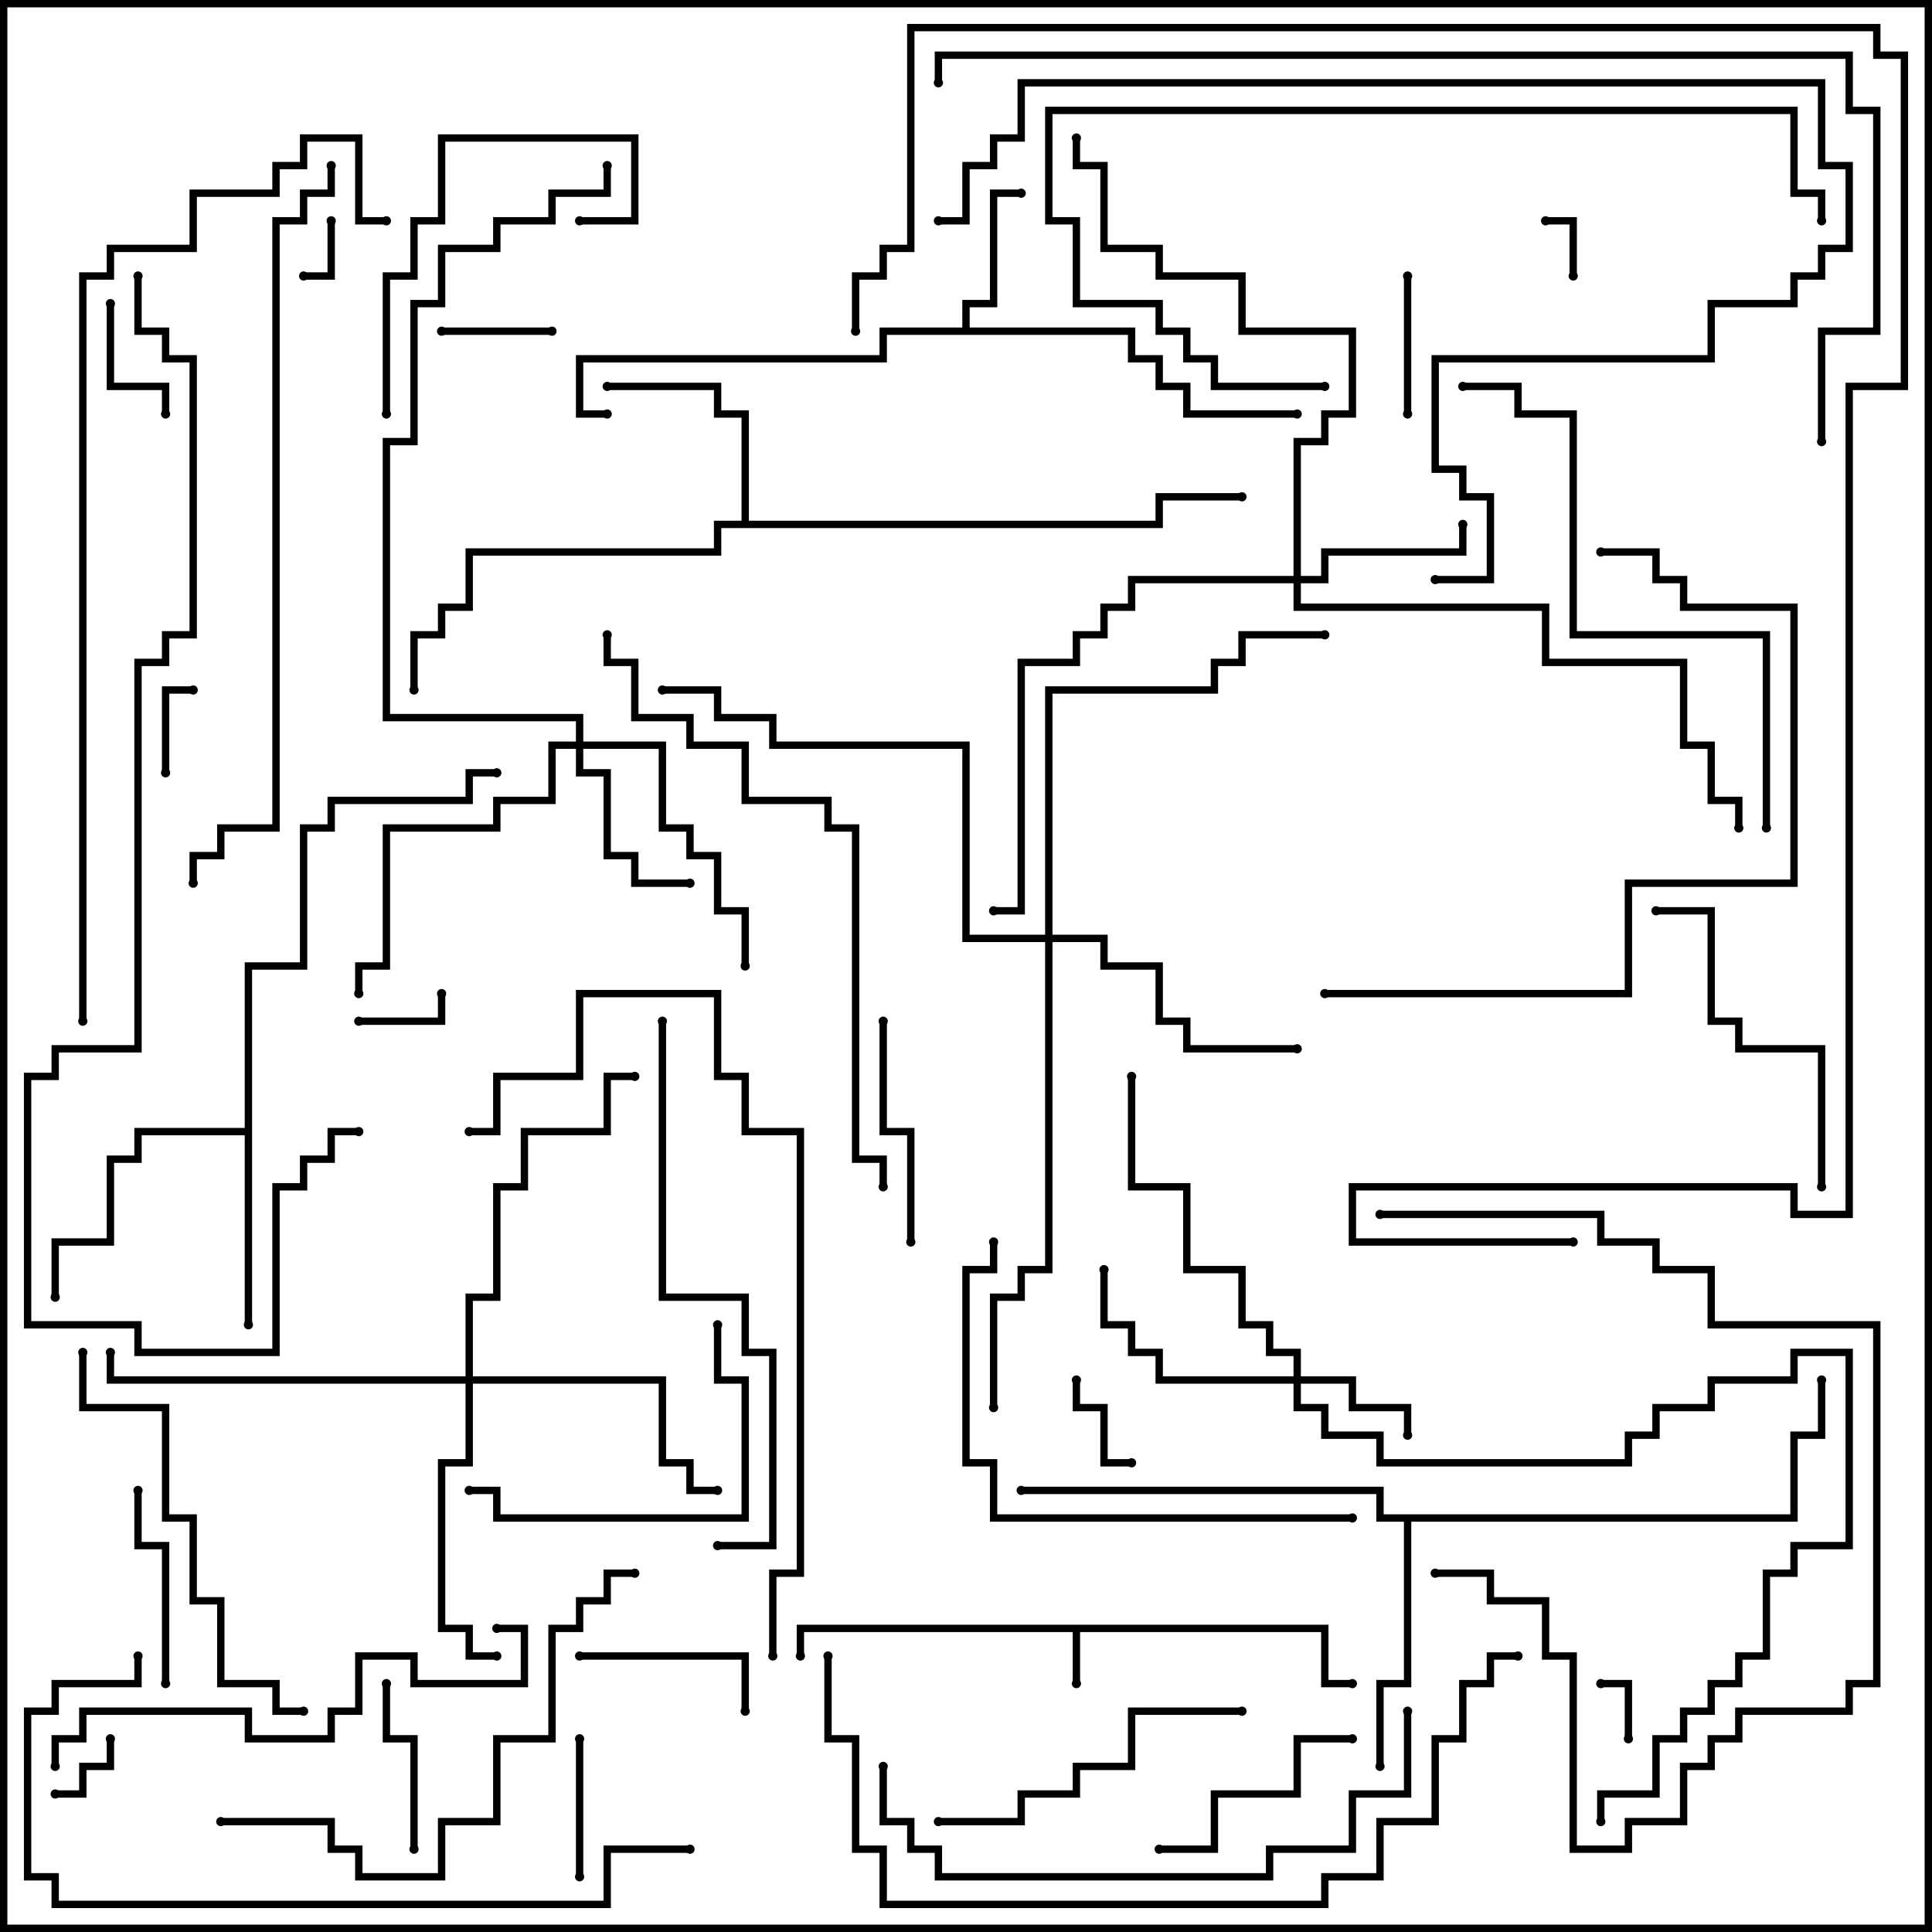 <svg version="1.1" width="105" height="105" xmlns="http://www.w3.org/2000/svg"><path d="M72.2,88.3L72.2,91.3L73.5,91.3L73.5,91.7L71.8,91.7L71.8,88.7L58.7,88.7L58.7,91.5L58.3,91.5L58.3,88.7L43.7,88.7L43.7,90L43.3,90L43.3,88.3z" stroke="none"/><path d="M52.3,17.8L52.3,16.3L53.8,16.3L53.8,10.3L55.5,10.3L55.5,10.7L54.2,10.7L54.2,16.7L52.7,16.7L52.7,17.8L61.7,17.8L61.7,19.3L63.2,19.3L63.2,20.8L64.7,20.8L64.7,22.3L70.5,22.3L70.5,22.7L64.3,22.7L64.3,21.2L62.8,21.2L62.8,19.7L61.3,19.7L61.3,18.2L48.2,18.2L48.2,19.7L31.7,19.7L31.7,22.3L33,22.3L33,22.7L31.3,22.7L31.3,19.3L47.8,19.3L47.8,17.8z" stroke="none"/><path d="M13.3,61.3L13.3,52.3L16.3,52.3L16.3,44.8L17.8,44.8L17.8,43.3L25.3,43.3L25.3,41.8L27,41.8L27,42.2L25.7,42.2L25.7,43.7L18.2,43.7L18.2,45.2L16.7,45.2L16.7,52.7L13.7,52.7L13.7,72L13.3,72L13.3,61.7L7.7,61.7L7.7,63.2L6.2,63.2L6.2,67.7L3.2,67.7L3.2,70.5L2.8,70.5L2.8,67.3L5.8,67.3L5.8,62.8L7.3,62.8L7.3,61.3z" stroke="none"/><path d="M40.3,28.3L40.3,22.7L38.8,22.7L38.8,21.2L33,21.2L33,20.8L39.2,20.8L39.2,22.3L40.7,22.3L40.7,28.3L62.8,28.3L62.8,26.8L67.5,26.8L67.5,27.2L63.2,27.2L63.2,28.7L39.2,28.7L39.2,30.2L25.7,30.2L25.7,33.2L24.2,33.2L24.2,34.7L22.7,34.7L22.7,37.5L22.3,37.5L22.3,34.3L23.8,34.3L23.8,32.8L25.3,32.8L25.3,29.8L38.8,29.8L38.8,28.3z" stroke="none"/><path d="M97.3,82.3L97.3,77.8L98.8,77.8L98.8,75L99.2,75L99.2,78.2L97.7,78.2L97.7,82.7L76.7,82.7L76.7,91.7L75.2,91.7L75.2,96L74.8,96L74.8,91.3L76.3,91.3L76.3,82.7L74.8,82.7L74.8,81.2L55.5,81.2L55.5,80.8L75.2,80.8L75.2,82.3z" stroke="none"/><path d="M70.3,74.8L70.3,73.7L68.8,73.7L68.8,72.2L67.3,72.2L67.3,69.2L64.3,69.2L64.3,64.7L61.3,64.7L61.3,58.5L61.7,58.5L61.7,64.3L64.7,64.3L64.7,68.8L67.7,68.8L67.7,71.8L69.2,71.8L69.2,73.3L70.7,73.3L70.7,74.8L73.7,74.8L73.7,76.3L76.7,76.3L76.7,78L76.3,78L76.3,76.7L73.3,76.7L73.3,75.2L70.7,75.2L70.7,76.3L72.2,76.3L72.2,77.8L75.2,77.8L75.2,79.3L88.3,79.3L88.3,77.8L89.8,77.8L89.8,76.3L92.8,76.3L92.8,74.8L97.3,74.8L97.3,73.3L100.7,73.3L100.7,84.2L97.7,84.2L97.7,85.7L96.2,85.7L96.2,90.2L94.7,90.2L94.7,91.7L93.2,91.7L93.2,93.2L91.7,93.2L91.7,94.7L90.2,94.7L90.2,97.7L87.2,97.7L87.2,99L86.8,99L86.8,97.3L89.8,97.3L89.8,94.3L91.3,94.3L91.3,92.8L92.8,92.8L92.8,91.3L94.3,91.3L94.3,89.8L95.8,89.8L95.8,85.3L97.3,85.3L97.3,83.8L100.3,83.8L100.3,73.7L97.7,73.7L97.7,75.2L93.2,75.2L93.2,76.7L90.2,76.7L90.2,78.2L88.7,78.2L88.7,79.7L74.8,79.7L74.8,78.2L71.8,78.2L71.8,76.7L70.3,76.7L70.3,75.2L62.8,75.2L62.8,73.7L61.3,73.7L61.3,72.2L59.8,72.2L59.8,69L60.2,69L60.2,71.8L61.7,71.8L61.7,73.3L63.2,73.3L63.2,74.8z" stroke="none"/><path d="M70.3,31.3L70.3,23.8L71.8,23.8L71.8,22.3L73.3,22.3L73.3,18.2L67.3,18.2L67.3,15.2L62.8,15.2L62.8,13.7L59.8,13.7L59.8,9.2L58.3,9.2L58.3,7.5L58.7,7.5L58.7,8.8L60.2,8.8L60.2,13.3L63.2,13.3L63.2,14.8L67.7,14.8L67.7,17.8L73.7,17.8L73.7,22.7L72.2,22.7L72.2,24.2L70.7,24.2L70.7,31.3L71.8,31.3L71.8,29.8L79.3,29.8L79.3,28.5L79.7,28.5L79.7,30.2L72.2,30.2L72.2,31.7L70.7,31.7L70.7,32.8L84.2,32.8L84.2,35.8L91.7,35.8L91.7,40.3L93.2,40.3L93.2,43.3L94.7,43.3L94.7,45L94.3,45L94.3,43.7L92.8,43.7L92.8,40.7L91.3,40.7L91.3,36.2L83.8,36.2L83.8,33.2L70.3,33.2L70.3,31.7L61.7,31.7L61.7,33.2L60.2,33.2L60.2,34.7L58.7,34.7L58.7,36.2L55.7,36.2L55.7,49.7L54,49.7L54,49.3L55.3,49.3L55.3,35.8L58.3,35.8L58.3,34.3L59.8,34.3L59.8,32.8L61.3,32.8L61.3,31.3z" stroke="none"/><path d="M31.3,40.3L31.3,39.2L20.8,39.2L20.8,23.8L22.3,23.8L22.3,16.3L23.8,16.3L23.8,13.3L26.8,13.3L26.8,11.8L29.8,11.8L29.8,10.3L32.8,10.3L32.8,9L33.2,9L33.2,10.7L30.2,10.7L30.2,12.2L27.2,12.2L27.2,13.7L24.2,13.7L24.2,16.7L22.7,16.7L22.7,24.2L21.2,24.2L21.2,38.8L31.7,38.8L31.7,40.3L36.2,40.3L36.2,44.8L37.7,44.8L37.7,46.3L39.2,46.3L39.2,49.3L40.7,49.3L40.7,52.5L40.3,52.5L40.3,49.7L38.8,49.7L38.8,46.7L37.3,46.7L37.3,45.2L35.8,45.2L35.8,40.7L31.7,40.7L31.7,41.8L33.2,41.8L33.2,46.3L34.7,46.3L34.7,47.8L37.5,47.8L37.5,48.2L34.3,48.2L34.3,46.7L32.8,46.7L32.8,42.2L31.3,42.2L31.3,40.7L30.2,40.7L30.2,43.7L27.2,43.7L27.2,45.2L21.2,45.2L21.2,52.7L19.7,52.7L19.7,54L19.3,54L19.3,52.3L20.8,52.3L20.8,44.8L26.8,44.8L26.8,43.3L29.8,43.3L29.8,40.3z" stroke="none"/><path d="M25.3,74.8L25.3,70.3L26.8,70.3L26.8,64.3L28.3,64.3L28.3,61.3L32.8,61.3L32.8,58.3L34.5,58.3L34.5,58.7L33.2,58.7L33.2,61.7L28.7,61.7L28.7,64.7L27.2,64.7L27.2,70.7L25.7,70.7L25.7,74.8L36.2,74.8L36.2,79.3L37.7,79.3L37.7,80.8L39,80.8L39,81.2L37.3,81.2L37.3,79.7L35.8,79.7L35.8,75.2L25.7,75.2L25.7,79.7L24.2,79.7L24.2,88.3L25.7,88.3L25.7,89.8L27,89.8L27,90.2L25.3,90.2L25.3,88.7L23.8,88.7L23.8,79.3L25.3,79.3L25.3,75.2L5.8,75.2L5.8,73.5L6.2,73.5L6.2,74.8z" stroke="none"/><path d="M56.8,50.8L56.8,37.3L65.8,37.3L65.8,35.8L67.3,35.8L67.3,34.3L72,34.3L72,34.7L67.7,34.7L67.7,36.2L66.2,36.2L66.2,37.7L57.2,37.7L57.2,50.8L60.2,50.8L60.2,52.3L63.2,52.3L63.2,55.3L64.7,55.3L64.7,56.8L70.5,56.8L70.5,57.2L64.3,57.2L64.3,55.7L62.8,55.7L62.8,52.7L59.8,52.7L59.8,51.2L57.2,51.2L57.2,69.2L55.7,69.2L55.7,70.7L54.2,70.7L54.2,76.5L53.8,76.5L53.8,70.3L55.3,70.3L55.3,68.8L56.8,68.8L56.8,51.2L52.3,51.2L52.3,40.7L41.8,40.7L41.8,39.2L38.8,39.2L38.8,37.7L36,37.7L36,37.3L39.2,37.3L39.2,38.8L42.2,38.8L42.2,40.3L52.7,40.3L52.7,50.8z" stroke="none"/><path d="M17.8,12L18.2,12L18.2,15.2L16.5,15.2L16.5,14.8L17.8,14.8z" stroke="none"/><path d="M88.7,94.5L88.3,94.5L88.3,91.7L87,91.7L87,91.3L88.7,91.3z" stroke="none"/><path d="M85.7,15L85.3,15L85.3,12.2L84,12.2L84,11.8L85.7,11.8z" stroke="none"/><path d="M3,97.7L3,97.3L4.3,97.3L4.3,95.8L5.8,95.8L5.8,94.5L6.2,94.5L6.2,96.2L4.7,96.2L4.7,97.7z" stroke="none"/><path d="M19.5,55.7L19.5,55.3L23.8,55.3L23.8,54L24.2,54L24.2,55.7z" stroke="none"/><path d="M9.2,42L8.8,42L8.8,37.3L10.5,37.3L10.5,37.7L9.2,37.7z" stroke="none"/><path d="M58.3,75L58.7,75L58.7,76.3L60.2,76.3L60.2,79.3L61.5,79.3L61.5,79.7L59.8,79.7L59.8,76.7L58.3,76.7z" stroke="none"/><path d="M24,18.2L24,17.8L30,17.8L30,18.2z" stroke="none"/><path d="M5.8,16.5L6.2,16.5L6.2,20.8L9.2,20.8L9.2,22.5L8.8,22.5L8.8,21.2L5.8,21.2z" stroke="none"/><path d="M31.3,94.5L31.7,94.5L31.7,102L31.3,102z" stroke="none"/><path d="M76.7,22.5L76.3,22.5L76.3,15L76.7,15z" stroke="none"/><path d="M22.7,100.5L22.3,100.5L22.3,94.7L20.8,94.7L20.8,91.5L21.2,91.5L21.2,94.3L22.7,94.3z" stroke="none"/><path d="M31.5,90.2L31.5,89.8L40.7,89.8L40.7,93L40.3,93L40.3,90.2z" stroke="none"/><path d="M9.2,91.5L8.8,91.5L8.8,84.2L7.3,84.2L7.3,81L7.7,81L7.7,83.8L9.2,83.8z" stroke="none"/><path d="M73.5,94.3L73.5,94.7L70.7,94.7L70.7,97.7L66.2,97.7L66.2,100.7L63,100.7L63,100.3L65.8,100.3L65.8,97.3L70.3,97.3L70.3,94.3z" stroke="none"/><path d="M47.8,55.5L48.2,55.5L48.2,61.3L49.7,61.3L49.7,67.5L49.3,67.5L49.3,61.7L47.8,61.7z" stroke="none"/><path d="M31.5,12.2L31.5,11.8L34.3,11.8L34.3,7.7L24.2,7.7L24.2,12.2L22.7,12.2L22.7,15.2L21.2,15.2L21.2,22.5L20.8,22.5L20.8,14.8L22.3,14.8L22.3,11.8L23.8,11.8L23.8,7.3L34.7,7.3L34.7,12.2z" stroke="none"/><path d="M38.8,72L39.2,72L39.2,74.8L40.7,74.8L40.7,82.7L26.8,82.7L26.8,81.2L25.5,81.2L25.5,80.8L27.2,80.8L27.2,82.3L40.3,82.3L40.3,75.2L38.8,75.2z" stroke="none"/><path d="M99.2,64.5L98.8,64.5L98.8,57.2L94.3,57.2L94.3,55.7L92.8,55.7L92.8,49.7L90,49.7L90,49.3L93.2,49.3L93.2,55.3L94.7,55.3L94.7,56.8L99.2,56.8z" stroke="none"/><path d="M67.5,92.8L67.5,93.2L61.7,93.2L61.7,96.2L58.7,96.2L58.7,97.7L55.7,97.7L55.7,99.2L51,99.2L51,98.8L55.3,98.8L55.3,97.3L58.3,97.3L58.3,95.8L61.3,95.8L61.3,92.8z" stroke="none"/><path d="M75,66.2L75,65.8L87.2,65.8L87.2,67.3L90.2,67.3L90.2,68.8L93.2,68.8L93.2,71.8L102.2,71.8L102.2,91.7L100.7,91.7L100.7,93.2L94.7,93.2L94.7,94.7L93.2,94.7L93.2,96.2L91.7,96.2L91.7,99.2L88.7,99.2L88.7,100.7L85.3,100.7L85.3,90.2L83.8,90.2L83.8,87.2L80.8,87.2L80.8,85.7L78,85.7L78,85.3L81.2,85.3L81.2,86.8L84.2,86.8L84.2,89.8L85.7,89.8L85.7,100.3L88.3,100.3L88.3,98.8L91.3,98.8L91.3,95.8L92.8,95.8L92.8,94.3L94.3,94.3L94.3,92.8L100.3,92.8L100.3,91.3L101.8,91.3L101.8,72.2L92.8,72.2L92.8,69.2L89.8,69.2L89.8,67.7L86.8,67.7L86.8,66.2z" stroke="none"/><path d="M16.5,92.8L16.5,93.2L14.8,93.2L14.8,91.7L11.8,91.7L11.8,87.2L10.3,87.2L10.3,82.7L8.8,82.7L8.8,76.7L4.3,76.7L4.3,73.5L4.7,73.5L4.7,76.3L9.2,76.3L9.2,82.3L10.7,82.3L10.7,86.8L12.2,86.8L12.2,91.3L15.2,91.3L15.2,92.8z" stroke="none"/><path d="M53.8,67.5L54.2,67.5L54.2,69.2L52.7,69.2L52.7,79.3L54.2,79.3L54.2,82.3L73.5,82.3L73.5,82.7L53.8,82.7L53.8,79.7L52.3,79.7L52.3,68.8L53.8,68.8z" stroke="none"/><path d="M27,88.7L27,88.3L28.7,88.3L28.7,91.7L22.3,91.7L22.3,90.2L19.7,90.2L19.7,93.2L18.2,93.2L18.2,94.7L13.3,94.7L13.3,93.2L4.7,93.2L4.7,94.7L3.2,94.7L3.2,96L2.8,96L2.8,94.3L4.3,94.3L4.3,92.8L13.7,92.8L13.7,94.3L17.8,94.3L17.8,92.8L19.3,92.8L19.3,89.8L22.7,89.8L22.7,91.3L28.3,91.3L28.3,88.7z" stroke="none"/><path d="M12,99.2L12,98.8L18.2,98.8L18.2,100.3L19.7,100.3L19.7,101.8L23.8,101.8L23.8,98.8L26.8,98.8L26.8,94.3L29.8,94.3L29.8,88.3L31.3,88.3L31.3,86.8L32.8,86.8L32.8,85.3L34.5,85.3L34.5,85.7L33.2,85.7L33.2,87.2L31.7,87.2L31.7,88.7L30.2,88.7L30.2,94.7L27.2,94.7L27.2,99.2L24.2,99.2L24.2,102.2L19.3,102.2L19.3,100.7L17.8,100.7L17.8,99.2z" stroke="none"/><path d="M72,54.2L72,53.8L88.3,53.8L88.3,47.8L97.3,47.8L97.3,33.2L91.3,33.2L91.3,31.7L89.8,31.7L89.8,30.2L87,30.2L87,29.8L90.2,29.8L90.2,31.3L91.7,31.3L91.7,32.8L97.7,32.8L97.7,48.2L88.7,48.2L88.7,54.2z" stroke="none"/><path d="M72,20.8L72,21.2L65.8,21.2L65.8,19.7L64.3,19.7L64.3,18.2L62.8,18.2L62.8,16.7L58.3,16.7L58.3,12.2L56.8,12.2L56.8,5.8L97.7,5.8L97.7,10.3L99.2,10.3L99.2,12L98.8,12L98.8,10.7L97.3,10.7L97.3,6.2L57.2,6.2L57.2,11.8L58.7,11.8L58.7,16.3L63.2,16.3L63.2,17.8L64.7,17.8L64.7,19.3L66.2,19.3L66.2,20.8z" stroke="none"/><path d="M76.3,93L76.7,93L76.7,97.7L73.7,97.7L73.7,100.7L69.2,100.7L69.2,102.2L50.8,102.2L50.8,100.7L49.3,100.7L49.3,99.2L47.8,99.2L47.8,96L48.2,96L48.2,98.8L49.7,98.8L49.7,100.3L51.2,100.3L51.2,101.8L68.8,101.8L68.8,100.3L73.3,100.3L73.3,97.3L76.3,97.3z" stroke="none"/><path d="M35.8,55.5L36.2,55.5L36.2,70.3L40.7,70.3L40.7,73.3L42.2,73.3L42.2,84.2L39,84.2L39,83.8L41.8,83.8L41.8,73.7L40.3,73.7L40.3,70.7L35.8,70.7z" stroke="none"/><path d="M96.2,45L95.8,45L95.8,34.7L85.3,34.7L85.3,22.7L82.3,22.7L82.3,21.2L79.5,21.2L79.5,20.8L82.7,20.8L82.7,22.3L85.7,22.3L85.7,34.3L96.2,34.3z" stroke="none"/><path d="M37.5,100.3L37.5,100.7L33.2,100.7L33.2,103.7L2.8,103.7L2.8,102.2L1.3,102.2L1.3,92.8L2.8,92.8L2.8,91.3L7.3,91.3L7.3,90L7.7,90L7.7,91.7L3.2,91.7L3.2,93.2L1.7,93.2L1.7,101.8L3.2,101.8L3.2,103.3L32.8,103.3L32.8,100.3z" stroke="none"/><path d="M42.2,90L41.8,90L41.8,85.3L43.3,85.3L43.3,61.7L40.3,61.7L40.3,58.7L38.8,58.7L38.8,54.2L31.7,54.2L31.7,58.7L27.2,58.7L27.2,61.7L25.5,61.7L25.5,61.3L26.8,61.3L26.8,58.3L31.3,58.3L31.3,53.8L39.2,53.8L39.2,58.3L40.7,58.3L40.7,61.3L43.7,61.3L43.7,85.7L42.2,85.7z" stroke="none"/><path d="M78,31.7L78,31.3L80.8,31.3L80.8,27.2L79.3,27.2L79.3,25.7L77.8,25.7L77.8,19.3L92.8,19.3L92.8,16.3L97.3,16.3L97.3,14.8L98.8,14.8L98.8,13.3L100.3,13.3L100.3,9.2L98.8,9.2L98.8,4.7L55.7,4.7L55.7,7.7L54.2,7.7L54.2,9.2L52.7,9.2L52.7,12.2L51,12.2L51,11.8L52.3,11.8L52.3,8.8L53.8,8.8L53.8,7.3L55.3,7.3L55.3,4.3L99.2,4.3L99.2,8.8L100.7,8.8L100.7,13.7L99.2,13.7L99.2,15.2L97.7,15.2L97.7,16.7L93.2,16.7L93.2,19.7L78.2,19.7L78.2,25.3L79.7,25.3L79.7,26.8L81.2,26.8L81.2,31.7z" stroke="none"/><path d="M48.2,64.5L47.8,64.5L47.8,63.2L46.3,63.2L46.3,45.2L44.8,45.2L44.8,43.7L40.3,43.7L40.3,40.7L37.3,40.7L37.3,39.2L34.3,39.2L34.3,36.2L32.8,36.2L32.8,34.5L33.2,34.5L33.2,35.8L34.7,35.8L34.7,38.8L37.7,38.8L37.7,40.3L40.7,40.3L40.7,43.3L45.2,43.3L45.2,44.8L46.7,44.8L46.7,62.8L48.2,62.8z" stroke="none"/><path d="M44.8,90L45.2,90L45.2,94.3L46.7,94.3L46.7,100.3L48.2,100.3L48.2,103.3L71.8,103.3L71.8,101.8L74.8,101.8L74.8,98.8L77.8,98.8L77.8,94.3L79.3,94.3L79.3,91.3L80.8,91.3L80.8,89.8L82.5,89.8L82.5,90.2L81.2,90.2L81.2,91.7L79.7,91.7L79.7,94.7L78.2,94.7L78.2,99.2L75.2,99.2L75.2,102.2L72.2,102.2L72.2,103.7L47.8,103.7L47.8,100.7L46.3,100.7L46.3,94.7L44.8,94.7z" stroke="none"/><path d="M17.8,9L18.2,9L18.2,10.7L16.7,10.7L16.7,12.2L15.2,12.2L15.2,45.2L12.2,45.2L12.2,46.7L10.7,46.7L10.7,48L10.3,48L10.3,46.3L11.8,46.3L11.8,44.8L14.8,44.8L14.8,11.8L16.3,11.8L16.3,10.3L17.8,10.3z" stroke="none"/><path d="M4.7,55.5L4.3,55.5L4.3,14.8L5.8,14.8L5.8,13.3L10.3,13.3L10.3,10.3L14.8,10.3L14.8,8.8L16.3,8.8L16.3,7.3L19.7,7.3L19.7,11.8L21,11.8L21,12.2L19.3,12.2L19.3,7.7L16.7,7.7L16.7,9.2L15.2,9.2L15.2,10.7L10.7,10.7L10.7,13.7L6.2,13.7L6.2,15.2L4.7,15.2z" stroke="none"/><path d="M7.3,15L7.7,15L7.7,17.8L9.2,17.8L9.2,19.3L10.7,19.3L10.7,34.7L9.2,34.7L9.2,36.2L7.7,36.2L7.7,57.2L3.2,57.2L3.2,58.7L1.7,58.7L1.7,71.8L7.7,71.8L7.7,73.3L14.8,73.3L14.8,64.3L16.3,64.3L16.3,62.8L17.8,62.8L17.8,61.3L19.5,61.3L19.5,61.7L18.2,61.7L18.2,63.2L16.7,63.2L16.7,64.7L15.2,64.7L15.2,73.7L7.3,73.7L7.3,72.2L1.3,72.2L1.3,58.3L2.8,58.3L2.8,56.8L7.3,56.8L7.3,35.8L8.8,35.8L8.8,34.3L10.3,34.3L10.3,19.7L8.8,19.7L8.8,18.2L7.3,18.2z" stroke="none"/><path d="M99.2,24L98.8,24L98.8,17.8L101.8,17.8L101.8,6.2L100.3,6.2L100.3,3.2L51.2,3.2L51.2,4.5L50.8,4.5L50.8,2.8L100.7,2.8L100.7,5.8L102.2,5.8L102.2,18.2L99.2,18.2z" stroke="none"/><path d="M85.5,67.3L85.5,67.7L73.3,67.7L73.3,64.3L97.7,64.3L97.7,65.8L100.3,65.8L100.3,20.8L103.3,20.8L103.3,3.2L101.8,3.2L101.8,1.7L49.7,1.7L49.7,13.7L48.2,13.7L48.2,15.2L46.7,15.2L46.7,18L46.3,18L46.3,14.8L47.8,14.8L47.8,13.3L49.3,13.3L49.3,1.3L102.2,1.3L102.2,2.8L103.7,2.8L103.7,21.2L100.7,21.2L100.7,66.2L97.3,66.2L97.3,64.7L73.7,64.7L73.7,67.3z" stroke="none"/><circle cx="58.5" cy="91.5" r="0.25" stroke-width="0" fill="#000" /><circle cx="43.5" cy="90" r="0.25" stroke-width="0" fill="#000" /><circle cx="73.5" cy="91.5" r="0.25" stroke-width="0" fill="#000" /><circle cx="55.5" cy="10.5" r="0.25" stroke-width="0" fill="#000" /><circle cx="70.5" cy="22.5" r="0.25" stroke-width="0" fill="#000" /><circle cx="33" cy="22.5" r="0.25" stroke-width="0" fill="#000" /><circle cx="13.5" cy="72" r="0.25" stroke-width="0" fill="#000" /><circle cx="3" cy="70.5" r="0.25" stroke-width="0" fill="#000" /><circle cx="27" cy="42" r="0.25" stroke-width="0" fill="#000" /><circle cx="33" cy="21" r="0.25" stroke-width="0" fill="#000" /><circle cx="22.5" cy="37.5" r="0.25" stroke-width="0" fill="#000" /><circle cx="67.5" cy="27" r="0.25" stroke-width="0" fill="#000" /><circle cx="75" cy="96" r="0.25" stroke-width="0" fill="#000" /><circle cx="55.5" cy="81" r="0.25" stroke-width="0" fill="#000" /><circle cx="99" cy="75" r="0.25" stroke-width="0" fill="#000" /><circle cx="76.5" cy="78" r="0.25" stroke-width="0" fill="#000" /><circle cx="60" cy="69" r="0.25" stroke-width="0" fill="#000" /><circle cx="61.5" cy="58.5" r="0.25" stroke-width="0" fill="#000" /><circle cx="87" cy="99" r="0.25" stroke-width="0" fill="#000" /><circle cx="79.5" cy="28.5" r="0.25" stroke-width="0" fill="#000" /><circle cx="54" cy="49.5" r="0.25" stroke-width="0" fill="#000" /><circle cx="58.5" cy="7.5" r="0.25" stroke-width="0" fill="#000" /><circle cx="94.5" cy="45" r="0.25" stroke-width="0" fill="#000" /><circle cx="37.5" cy="48" r="0.25" stroke-width="0" fill="#000" /><circle cx="40.5" cy="52.5" r="0.25" stroke-width="0" fill="#000" /><circle cx="19.5" cy="54" r="0.25" stroke-width="0" fill="#000" /><circle cx="33" cy="9" r="0.25" stroke-width="0" fill="#000" /><circle cx="39" cy="81" r="0.25" stroke-width="0" fill="#000" /><circle cx="27" cy="90" r="0.25" stroke-width="0" fill="#000" /><circle cx="34.5" cy="58.5" r="0.25" stroke-width="0" fill="#000" /><circle cx="6" cy="73.5" r="0.25" stroke-width="0" fill="#000" /><circle cx="70.5" cy="57" r="0.25" stroke-width="0" fill="#000" /><circle cx="72" cy="34.5" r="0.25" stroke-width="0" fill="#000" /><circle cx="36" cy="37.5" r="0.25" stroke-width="0" fill="#000" /><circle cx="54" cy="76.5" r="0.25" stroke-width="0" fill="#000" /><circle cx="18" cy="12" r="0.25" stroke-width="0" fill="#000" /><circle cx="16.5" cy="15" r="0.25" stroke-width="0" fill="#000" /><circle cx="88.5" cy="94.5" r="0.25" stroke-width="0" fill="#000" /><circle cx="87" cy="91.5" r="0.25" stroke-width="0" fill="#000" /><circle cx="85.5" cy="15" r="0.25" stroke-width="0" fill="#000" /><circle cx="84" cy="12" r="0.25" stroke-width="0" fill="#000" /><circle cx="3" cy="97.5" r="0.25" stroke-width="0" fill="#000" /><circle cx="6" cy="94.5" r="0.25" stroke-width="0" fill="#000" /><circle cx="19.5" cy="55.5" r="0.25" stroke-width="0" fill="#000" /><circle cx="24" cy="54" r="0.25" stroke-width="0" fill="#000" /><circle cx="9" cy="42" r="0.25" stroke-width="0" fill="#000" /><circle cx="10.5" cy="37.5" r="0.25" stroke-width="0" fill="#000" /><circle cx="58.5" cy="75" r="0.25" stroke-width="0" fill="#000" /><circle cx="61.5" cy="79.5" r="0.25" stroke-width="0" fill="#000" /><circle cx="24" cy="18" r="0.25" stroke-width="0" fill="#000" /><circle cx="30" cy="18" r="0.25" stroke-width="0" fill="#000" /><circle cx="6" cy="16.5" r="0.25" stroke-width="0" fill="#000" /><circle cx="9" cy="22.5" r="0.25" stroke-width="0" fill="#000" /><circle cx="31.5" cy="94.5" r="0.25" stroke-width="0" fill="#000" /><circle cx="31.5" cy="102" r="0.25" stroke-width="0" fill="#000" /><circle cx="76.5" cy="22.5" r="0.25" stroke-width="0" fill="#000" /><circle cx="76.5" cy="15" r="0.25" stroke-width="0" fill="#000" /><circle cx="22.5" cy="100.5" r="0.25" stroke-width="0" fill="#000" /><circle cx="21" cy="91.5" r="0.25" stroke-width="0" fill="#000" /><circle cx="31.5" cy="90" r="0.25" stroke-width="0" fill="#000" /><circle cx="40.5" cy="93" r="0.25" stroke-width="0" fill="#000" /><circle cx="9" cy="91.5" r="0.25" stroke-width="0" fill="#000" /><circle cx="7.5" cy="81" r="0.25" stroke-width="0" fill="#000" /><circle cx="73.5" cy="94.5" r="0.25" stroke-width="0" fill="#000" /><circle cx="63" cy="100.5" r="0.25" stroke-width="0" fill="#000" /><circle cx="48" cy="55.5" r="0.25" stroke-width="0" fill="#000" /><circle cx="49.5" cy="67.5" r="0.25" stroke-width="0" fill="#000" /><circle cx="31.5" cy="12" r="0.25" stroke-width="0" fill="#000" /><circle cx="21" cy="22.5" r="0.25" stroke-width="0" fill="#000" /><circle cx="39" cy="72" r="0.25" stroke-width="0" fill="#000" /><circle cx="25.5" cy="81" r="0.25" stroke-width="0" fill="#000" /><circle cx="99" cy="64.5" r="0.25" stroke-width="0" fill="#000" /><circle cx="90" cy="49.5" r="0.25" stroke-width="0" fill="#000" /><circle cx="67.5" cy="93" r="0.25" stroke-width="0" fill="#000" /><circle cx="51" cy="99" r="0.25" stroke-width="0" fill="#000" /><circle cx="75" cy="66" r="0.25" stroke-width="0" fill="#000" /><circle cx="78" cy="85.5" r="0.25" stroke-width="0" fill="#000" /><circle cx="16.5" cy="93" r="0.25" stroke-width="0" fill="#000" /><circle cx="4.5" cy="73.5" r="0.25" stroke-width="0" fill="#000" /><circle cx="54" cy="67.5" r="0.25" stroke-width="0" fill="#000" /><circle cx="73.5" cy="82.5" r="0.25" stroke-width="0" fill="#000" /><circle cx="27" cy="88.5" r="0.25" stroke-width="0" fill="#000" /><circle cx="3" cy="96" r="0.25" stroke-width="0" fill="#000" /><circle cx="12" cy="99" r="0.25" stroke-width="0" fill="#000" /><circle cx="34.5" cy="85.5" r="0.25" stroke-width="0" fill="#000" /><circle cx="72" cy="54" r="0.25" stroke-width="0" fill="#000" /><circle cx="87" cy="30" r="0.25" stroke-width="0" fill="#000" /><circle cx="72" cy="21" r="0.25" stroke-width="0" fill="#000" /><circle cx="99" cy="12" r="0.25" stroke-width="0" fill="#000" /><circle cx="76.5" cy="93" r="0.25" stroke-width="0" fill="#000" /><circle cx="48" cy="96" r="0.25" stroke-width="0" fill="#000" /><circle cx="36" cy="55.5" r="0.25" stroke-width="0" fill="#000" /><circle cx="39" cy="84" r="0.25" stroke-width="0" fill="#000" /><circle cx="96" cy="45" r="0.25" stroke-width="0" fill="#000" /><circle cx="79.5" cy="21" r="0.25" stroke-width="0" fill="#000" /><circle cx="37.5" cy="100.5" r="0.25" stroke-width="0" fill="#000" /><circle cx="7.5" cy="90" r="0.25" stroke-width="0" fill="#000" /><circle cx="42" cy="90" r="0.25" stroke-width="0" fill="#000" /><circle cx="25.5" cy="61.5" r="0.25" stroke-width="0" fill="#000" /><circle cx="78" cy="31.5" r="0.25" stroke-width="0" fill="#000" /><circle cx="51" cy="12" r="0.25" stroke-width="0" fill="#000" /><circle cx="48" cy="64.5" r="0.25" stroke-width="0" fill="#000" /><circle cx="33" cy="34.5" r="0.25" stroke-width="0" fill="#000" /><circle cx="45" cy="90" r="0.25" stroke-width="0" fill="#000" /><circle cx="82.5" cy="90" r="0.25" stroke-width="0" fill="#000" /><circle cx="18" cy="9" r="0.25" stroke-width="0" fill="#000" /><circle cx="10.5" cy="48" r="0.25" stroke-width="0" fill="#000" /><circle cx="4.5" cy="55.5" r="0.25" stroke-width="0" fill="#000" /><circle cx="21" cy="12" r="0.25" stroke-width="0" fill="#000" /><circle cx="7.5" cy="15" r="0.25" stroke-width="0" fill="#000" /><circle cx="19.5" cy="61.5" r="0.25" stroke-width="0" fill="#000" /><circle cx="99" cy="24" r="0.25" stroke-width="0" fill="#000" /><circle cx="51" cy="4.5" r="0.25" stroke-width="0" fill="#000" /><circle cx="85.5" cy="67.5" r="0.25" stroke-width="0" fill="#000" /><circle cx="46.5" cy="18" r="0.25" stroke-width="0" fill="#000" /><rect x="0" y="0" width="105" height="105" stroke-width="0.8" stroke="#000" fill="none" /></svg>